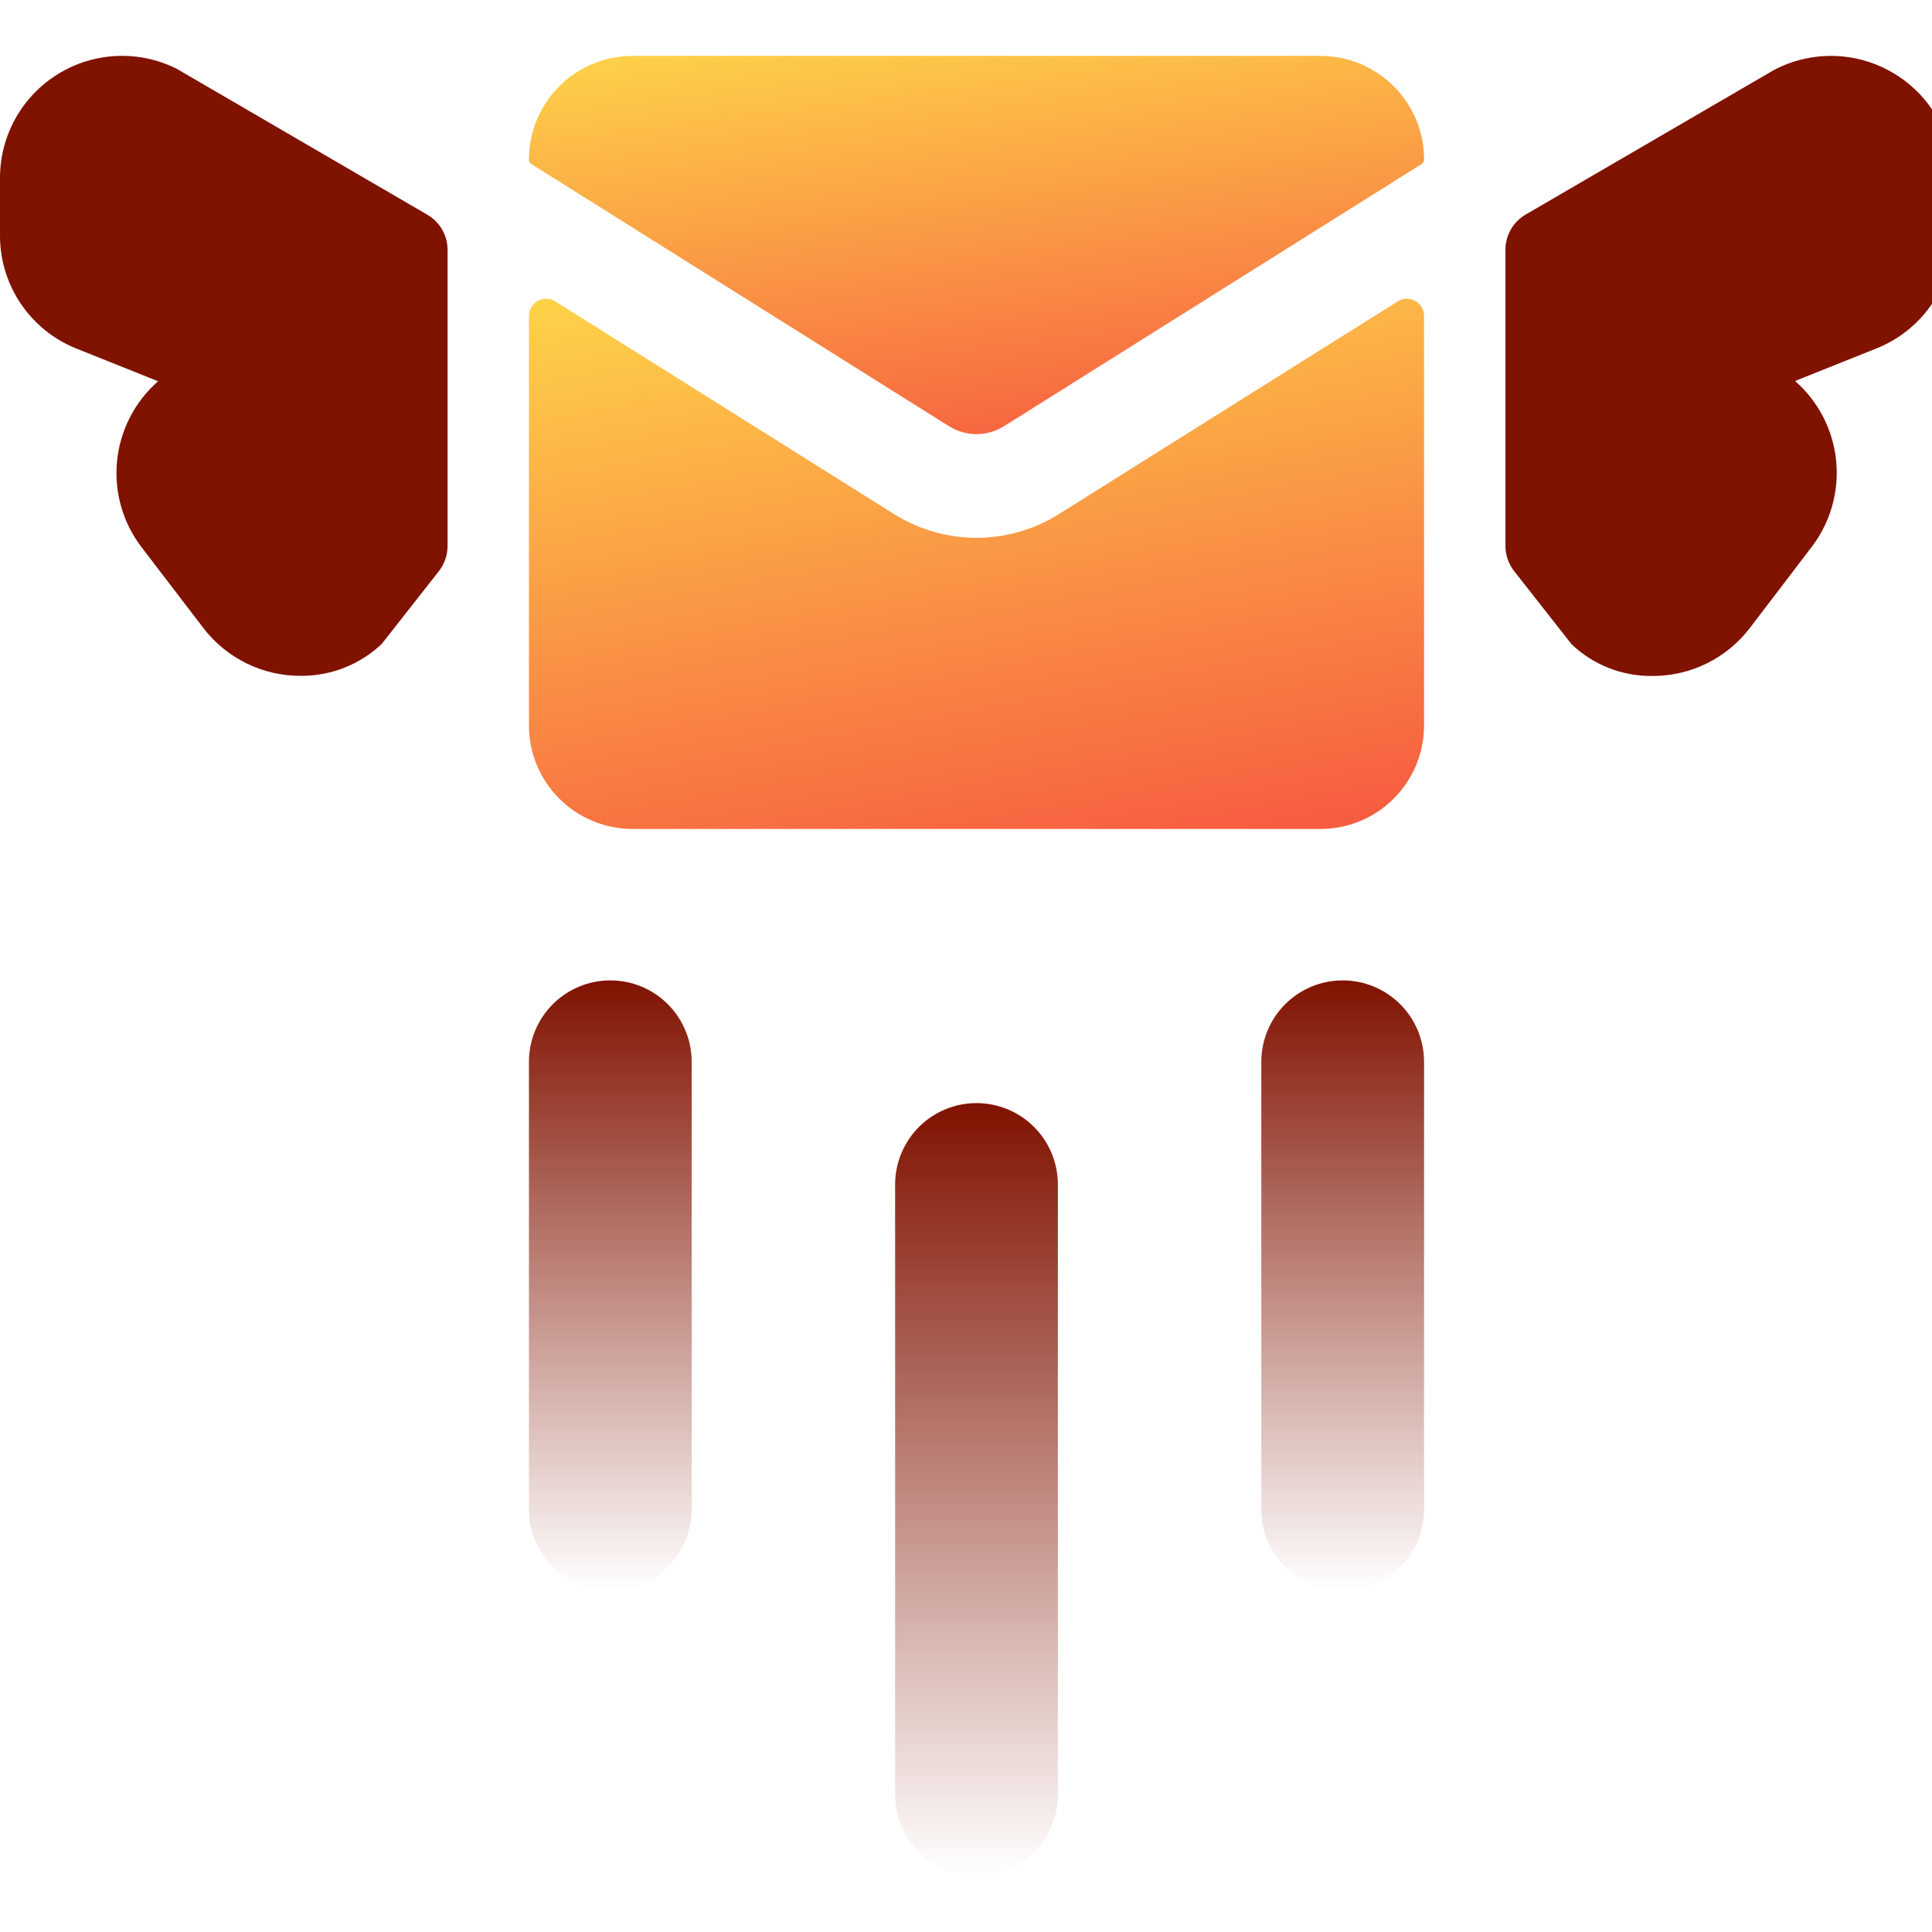 <svg xmlns="http://www.w3.org/2000/svg" width="184" height="184" fill="none" viewBox="0 0 184 184">
  <g clip-path="url(#a)">
    <path fill="url(#b)" d="M93 105.058c-2.055 0-4.027.817-5.48 2.27-1.453 1.453-2.27 3.425-2.27 5.48v58.125c0 2.055.817 4.027 2.27 5.48 1.453 1.454 3.425 2.27 5.48 2.27s4.027-.816 5.48-2.27c1.453-1.453 2.27-3.425 2.27-5.48v-58.125c0-2.055-.817-4.027-2.27-5.48-1.453-1.453-3.425-2.27-5.48-2.27Z"/>
    <path fill="url(#c)" d="M58.125 93.371c-2.055 0-4.027.817-5.48 2.27-1.453 1.453-2.27 3.425-2.27 5.48v42.625c0 2.056.817 4.027 2.27 5.48 1.453 1.454 3.425 2.27 5.48 2.27s4.027-.816 5.48-2.27c1.453-1.453 2.27-3.424 2.27-5.48v-42.625c0-2.055-.817-4.026-2.27-5.48-1.453-1.453-3.425-2.27-5.48-2.27Z"/>
    <path fill="url(#d)" d="M127.875 93.371c-2.055 0-4.027.817-5.48 2.27-1.453 1.453-2.27 3.425-2.27 5.48v42.625c0 2.056.817 4.027 2.27 5.48 1.453 1.454 3.425 2.27 5.48 2.27 2.055 0 4.027-.816 5.48-2.27 1.453-1.453 2.27-3.424 2.27-5.48v-42.625c0-2.055-.817-4.026-2.27-5.48-1.453-1.453-3.425-2.27-5.48-2.27Z"/>
    <path fill="#801200" d="M16.825 6.548c-1.773-.887-3.743-1.305-5.723-1.216-1.98.089-3.904.683-5.59 1.725s-3.077 2.498-4.042 4.229C.506 13.018-.001 14.967 0 16.949v5.464C-.008 24.738.685 27.012 1.989 28.938c1.304 1.926 3.157 3.414 5.319 4.271l7.75 3.1c-2.208 1.934-3.603 4.631-3.905 7.551-.302 2.92.512 5.845 2.278 8.19l5.929 7.75c1.092 1.428 2.5 2.584 4.113 3.376 1.614.792 3.389 1.199 5.187 1.189 2.857.015 5.61-1.07 7.688-3.03l5.479-6.975c.518-.682.799-1.515.798-2.372V23.8c0-.677-.177-1.343-.514-1.93-.337-.587-.823-1.076-1.408-1.418L16.825 6.548Z"/>
    <path fill="url(#e)" d="M134.78 28.659c-.256-.143-.546-.214-.839-.206-.294.008-.579.096-.827.253l-32.294 20.274c-2.346 1.464-5.055 2.24-7.82 2.24-2.765 0-5.474-.776-7.82-2.24l-32.294-20.274c-.248-.158-.534-.245-.828-.254-.294-.009-.585.062-.842.205-.257.143-.471.352-.619.606-.148.254-.225.543-.222.837v38.967c-.004 2.614 1.029 5.123 2.873 6.975 1.844 1.853 4.348 2.898 6.962 2.906H125.79c2.614-.008 5.118-1.053 6.962-2.906 1.844-1.853 2.877-4.361 2.873-6.975V30.093c0-.292-.079-.58-.227-.832-.149-.252-.362-.46-.618-.602Z"/>
    <path fill="url(#f)" d="M125.79 5.324H60.21c-2.614.008-5.118 1.053-6.962 2.906-1.844 1.853-2.877 4.361-2.873 6.975-.001.084.02.167.06.24.041.073.1.135.172.178L90.396 40.602c.781.486 1.684.744 2.604.744.92 0 1.823-.258 2.604-.744L135.4 15.616c.07-.044.127-.104.166-.176.039-.072.06-.153.059-.235.004-2.614-1.029-5.122-2.873-6.975-1.844-1.853-4.348-2.898-6.962-2.906Z"/>
    <path fill="#801200" d="M180.482 7.06c-1.721-1.064-3.691-1.66-5.713-1.729-2.023-.069-4.029.391-5.819 1.334L145.297 20.436c-.587.343-1.074.834-1.411 1.424-.338.59-.514 1.259-.511 1.939v28.187c0 .864.287 1.703.814 2.387l5.479 6.975c2.068 1.976 4.828 3.064 7.688 3.03 1.798.009 3.574-.399 5.188-1.193 1.614-.793 3.021-1.95 4.112-3.38l5.952-7.804c1.756-2.346 2.562-5.268 2.256-8.182-.306-2.914-1.701-5.605-3.907-7.535l7.75-3.1c2.156-.858 4.004-2.343 5.304-4.264 1.3-1.921 1.993-4.188 1.989-6.508v-5.425c.011-1.99-.49-3.949-1.457-5.688-.967-1.739-2.365-3.199-4.061-4.24Z"/>
  </g>
  <defs>
    <linearGradient id="b" x1="93" x2="93" y1="105.058" y2="178.683" gradientUnits="userSpaceOnUse">
      <stop stop-color="#801200"/>
      <stop offset="1" stop-color="#801200" stop-opacity="0"/>
    </linearGradient>
    <linearGradient id="c" x1="58.125" x2="58.125" y1="93.371" y2="151.496" gradientUnits="userSpaceOnUse">
      <stop stop-color="#801200"/>
      <stop offset="1" stop-color="#801200" stop-opacity="0"/>
    </linearGradient>
    <linearGradient id="d" x1="127.875" x2="127.875" y1="93.371" y2="151.496" gradientUnits="userSpaceOnUse">
      <stop stop-color="#801200"/>
      <stop offset="1" stop-color="#801200" stop-opacity="0"/>
    </linearGradient>
    <linearGradient id="e" x1="50.375" x2="62.066" y1="28.451" y2="92.397" gradientUnits="userSpaceOnUse">
      <stop stop-color="#FED349"/>
      <stop offset=".995" stop-color="#F65940"/>
    </linearGradient>
    <linearGradient id="f" x1="50.375" x2="56.42" y1="5.324" y2="51.675" gradientUnits="userSpaceOnUse">
      <stop stop-color="#FED349"/>
      <stop offset=".995" stop-color="#F65940"/>
    </linearGradient>
    <clipPath id="a">
      <path fill="#fff" d="M0 0h184v184H0z"/>
    </clipPath>
  </defs>
</svg>
